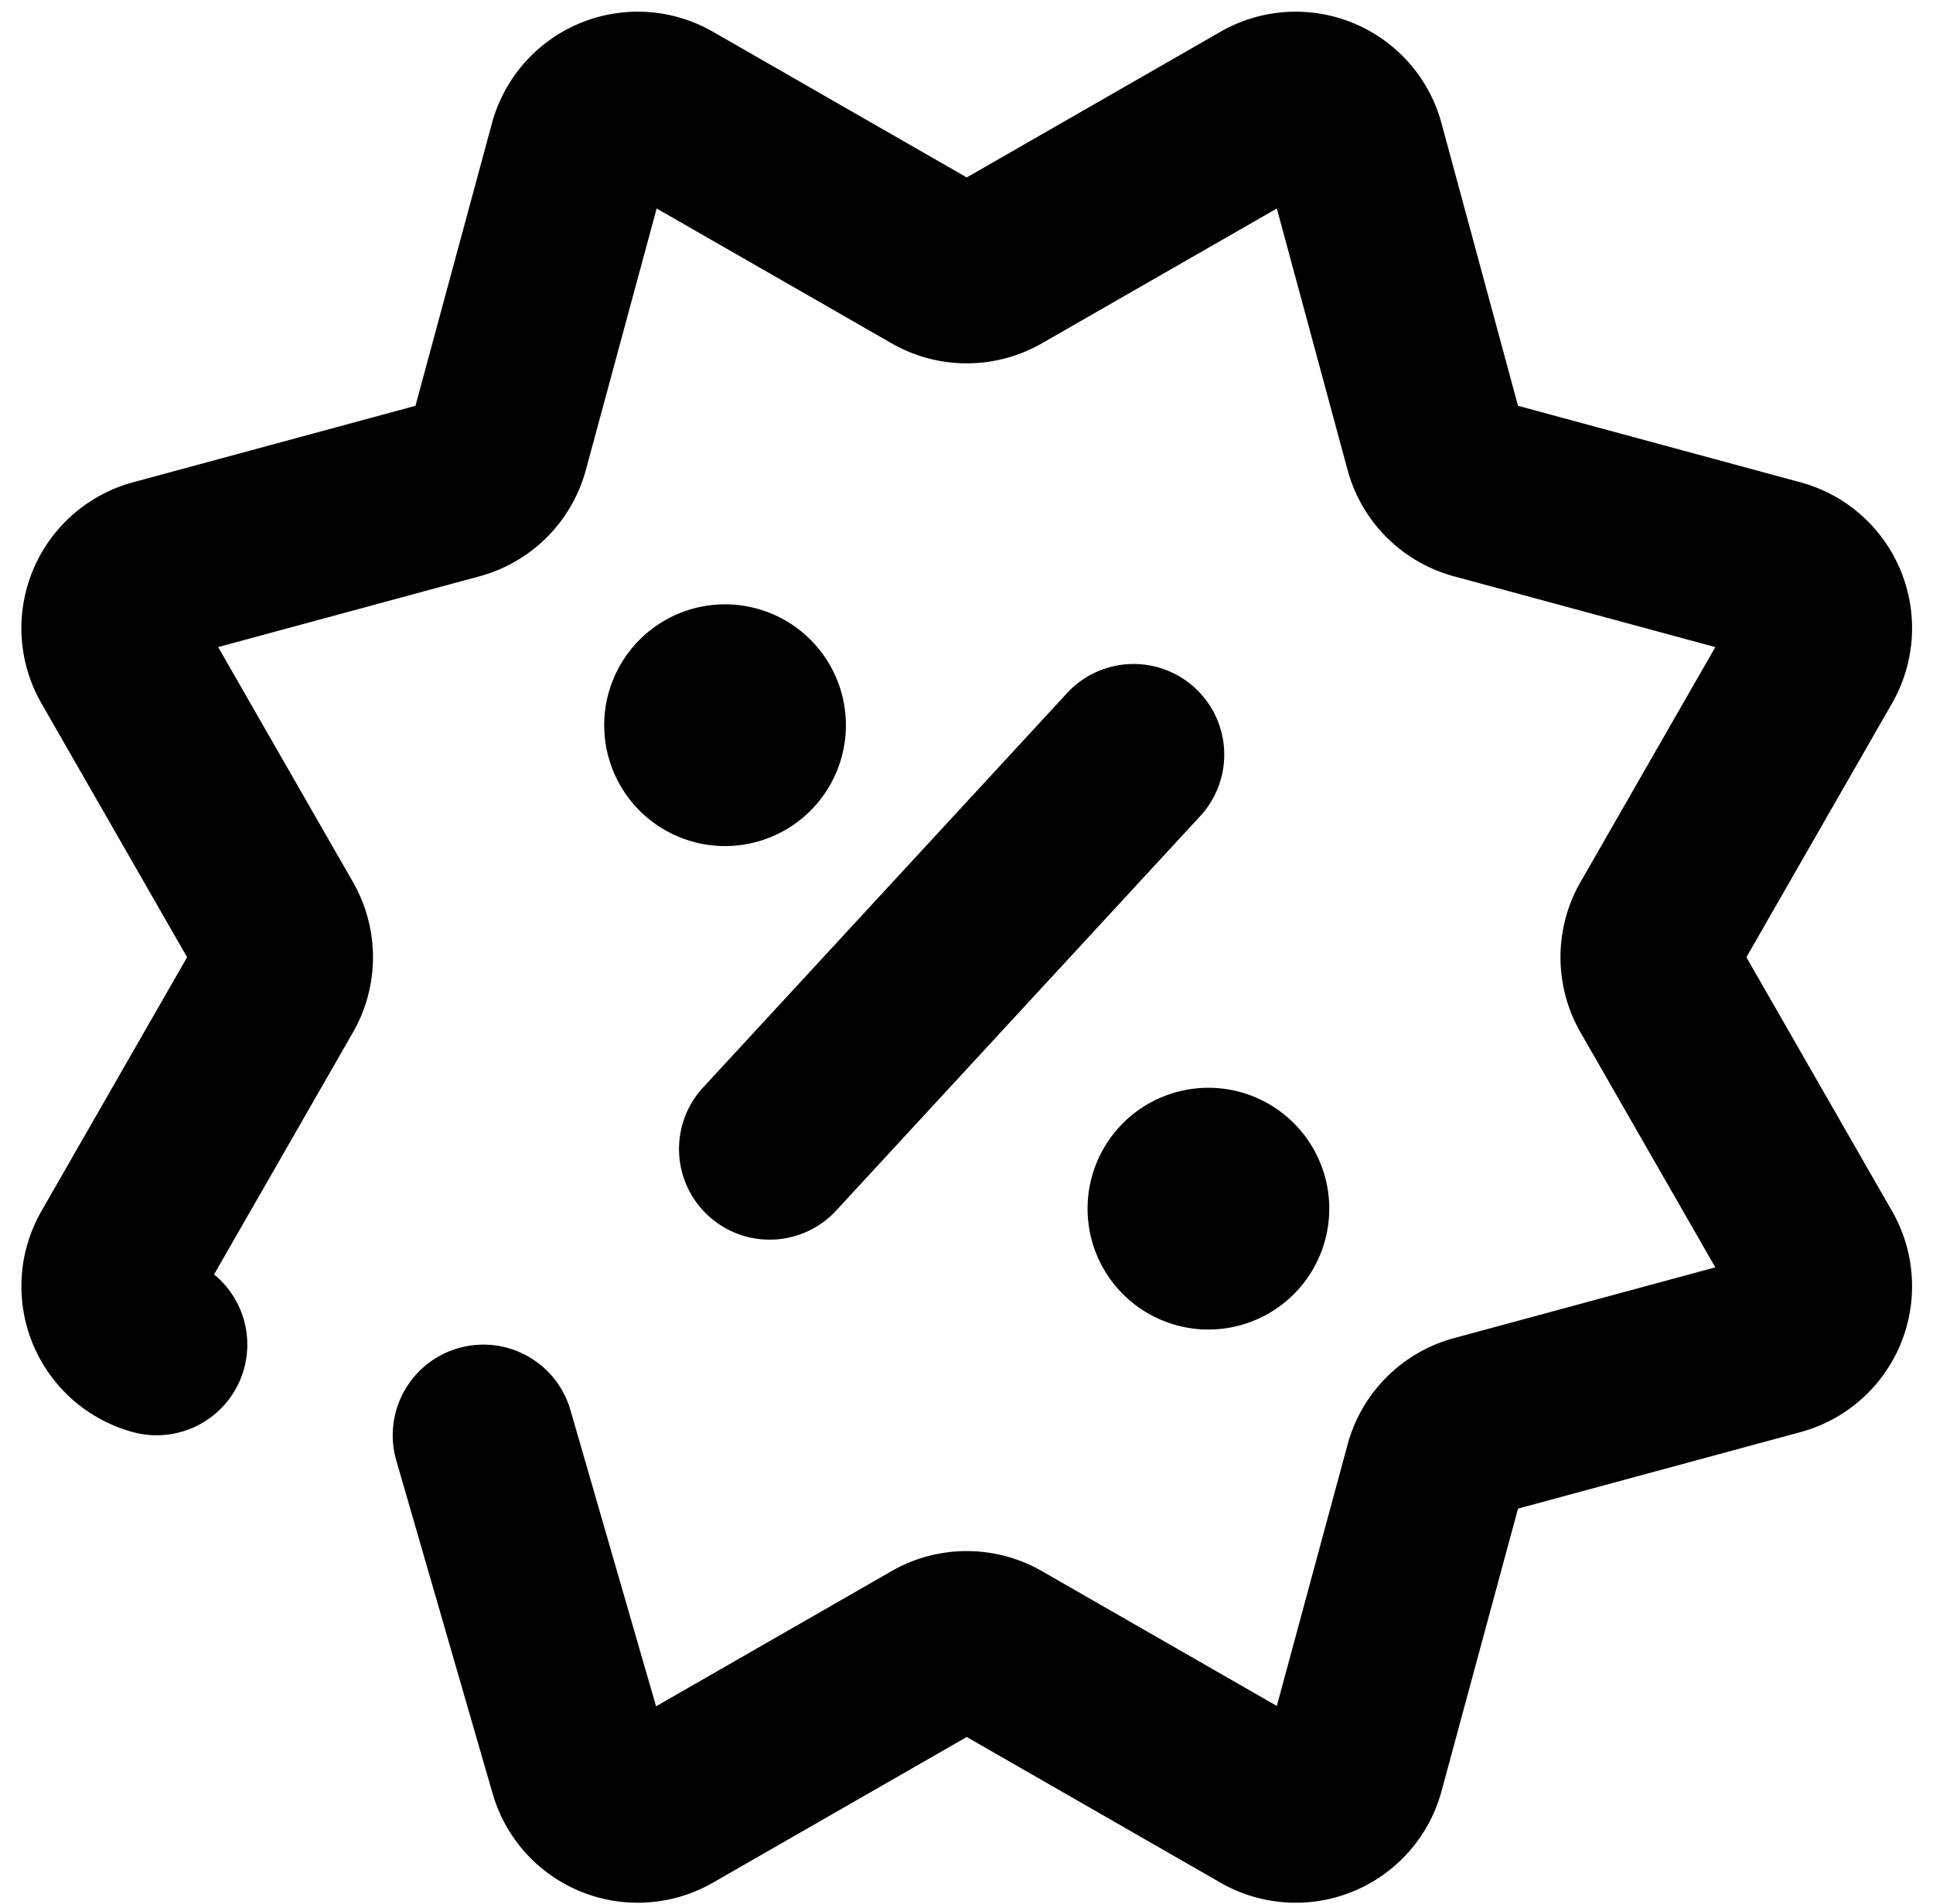 <?xml version="1.0" standalone="no"?><!DOCTYPE svg PUBLIC "-//W3C//DTD SVG 1.1//EN" "http://www.w3.org/Graphics/SVG/1.1/DTD/svg11.dtd"><svg t="1663226277893" class="icon" viewBox="0 0 1040 1024" version="1.1" xmlns="http://www.w3.org/2000/svg" p-id="893" xmlns:xlink="http://www.w3.org/1999/xlink" width="203.125" height="200"><path d="M131.365 736.028a48.762 48.762 0 0 1-59.815 34.328 81.27 81.27 0 0 1-49.25-118.898l78.36-136.55-78.36-136.566a81.27 81.27 0 0 1 49.25-118.898l151.975-41.155 41.155-151.975a81.27 81.27 0 0 1 118.882-49.25L520.127 95.443l136.566-78.377a81.27 81.27 0 0 1 118.882 49.25l41.155 151.975 151.975 41.155a81.27 81.27 0 0 1 49.25 118.898l-78.36 136.566 78.36 136.55a81.27 81.27 0 0 1-49.25 118.898l-151.975 41.155-41.155 151.975a81.27 81.27 0 0 1-118.882 49.25L520.127 934.359l-136.566 78.377a81.27 81.27 0 0 1-118.654-48.437l-51.688-178.68a48.762 48.762 0 0 1 93.688-27.112l46.08 159.338 126.683-72.704a81.27 81.27 0 0 1 80.912 0l126.375 72.509 38.083-140.629a81.27 81.27 0 0 1 57.214-57.214l140.629-38.083-72.525-126.375a81.27 81.27 0 0 1 0-80.896l72.525-126.375-140.646-38.083a81.27 81.27 0 0 1-57.214-57.214L686.974 112.152l-126.375 72.509a81.27 81.27 0 0 1-80.912 0L353.296 112.152l-38.083 140.629a81.27 81.27 0 0 1-57.214 57.214l-140.629 38.083 72.525 126.375a81.27 81.27 0 0 1 0 80.896l-74.719 130.194a48.762 48.762 0 0 1 16.189 50.485z m318.935-85.301a48.762 48.762 0 1 1-71.647-66.154l195.048-211.302a48.762 48.762 0 1 1 71.647 66.154l-195.048 211.302zM390.095 455.111a65.016 65.016 0 1 1 0-130.032 65.016 65.016 0 0 1 0 130.032z m260.063 260.063a65.016 65.016 0 1 1 0-130.032 65.016 65.016 0 0 1 0 130.032z" p-id="894"></path></svg>